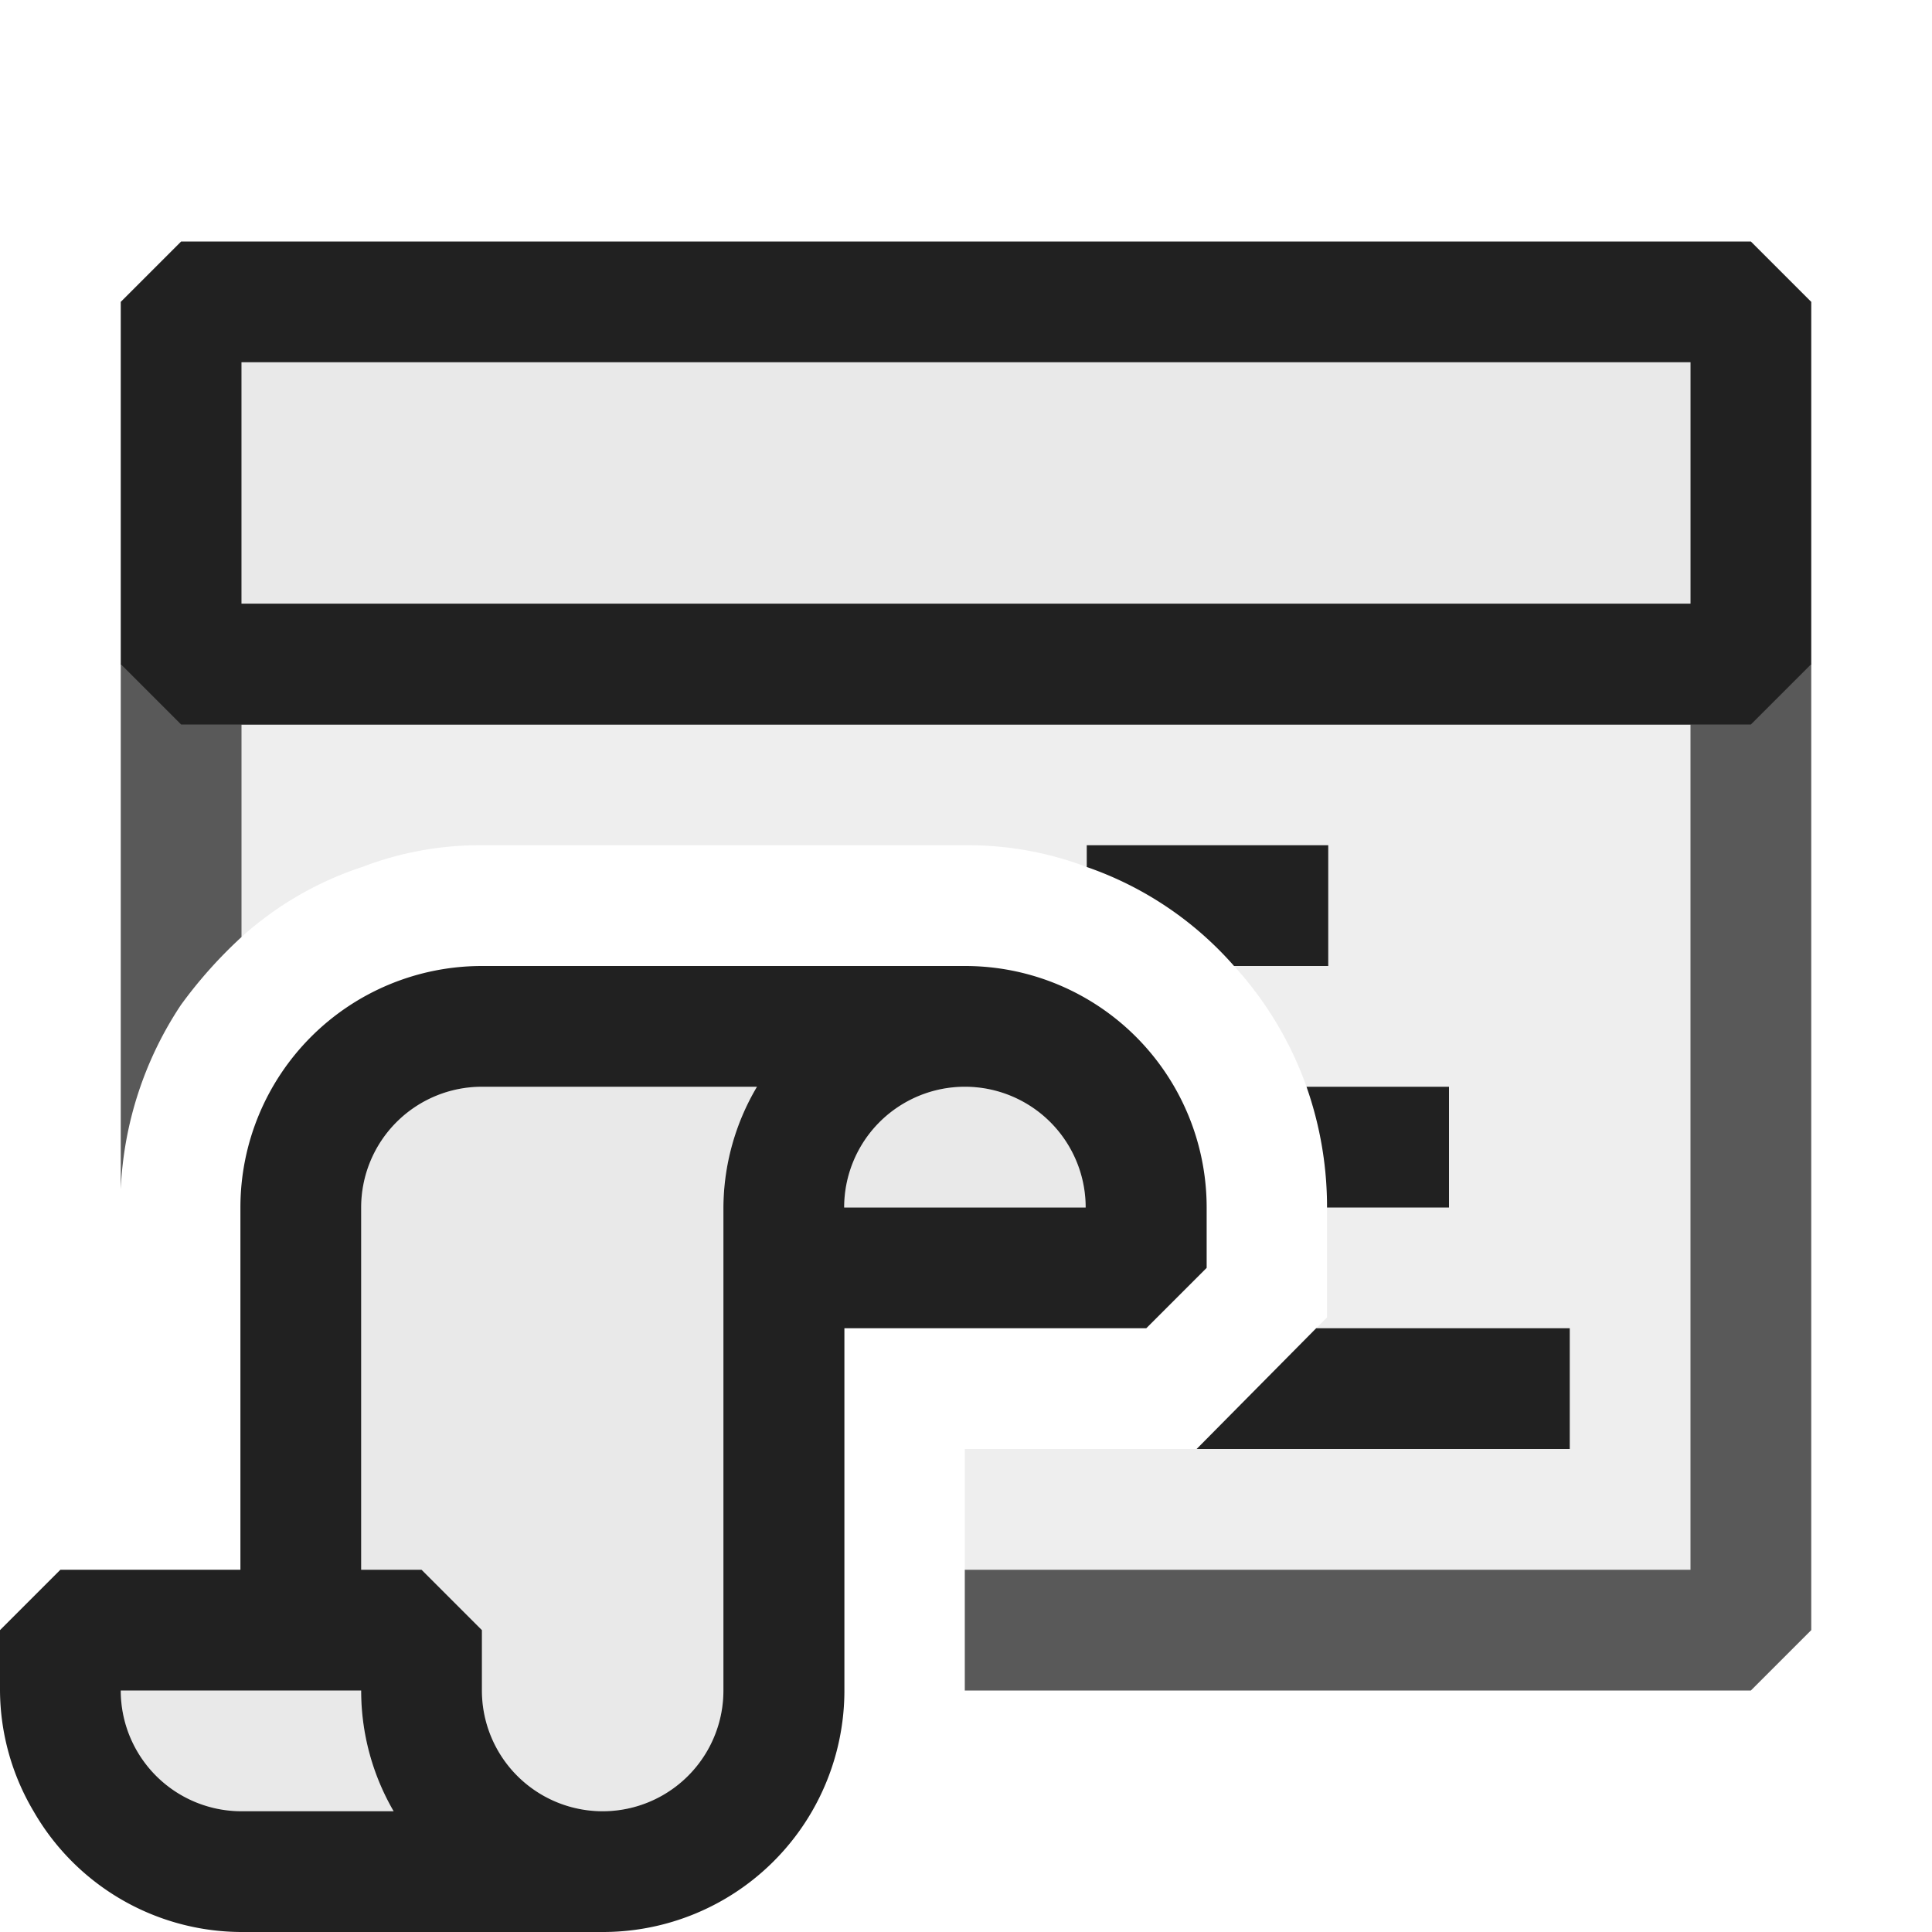 <svg xmlns="http://www.w3.org/2000/svg" viewBox="0 0 16 16">
  <defs>
    <style>.canvas{fill: none; opacity: 0;}.light-defaultgrey-10{fill: #212121; opacity: 0.1;}.light-defaultgrey{fill: #212121; opacity: 1;}.cls-1{opacity:0.75;}</style>
  </defs>
  <title>IconLightStoredProcedureScript</title>
  <g id="canvas">
    <path class="canvas" d="M16,16H0V0H16Z" />
  </g>
  <g id="level-1">
    <g class="cls-1">
      <path class="light-defaultgrey-10" d="M1.5,5V8.32A3.78,3.78,0,0,1,2,7.76a2.793,2.793,0,0,1,1-.58A2.718,2.718,0,0,1,3.99,7H8a2.772,2.772,0,0,1,1,.18A2.869,2.869,0,0,1,10.22,8a2.948,2.948,0,0,1,.77,2v.91L10.9,11l-.99,1H7.99v1H14.5V5Z" />
      <path class="light-defaultgrey" d="M14.5,5H1.5L1,5.5V9.85a2.993,2.993,0,0,1,.5-1.53A3.78,3.78,0,0,1,2,7.76V6H14v7H7.99v1H14.5l.5-.5v-8Z" />
    </g>
    <path class="light-defaultgrey-10" d="M2,3V5H14V3Z" />
    <path class="light-defaultgrey" d="M14.5,2H1.5L1,2.5v3l.5.5h13l.5-.5v-3ZM2,5V3H14V5Z" />
    <path class="light-defaultgrey" d="M10.9,11l-.99,1H13V11Zm-.08-2a3,3,0,0,1,.17,1H12V9ZM9,7v.18A2.869,2.869,0,0,1,10.22,8H11V7Z" />
    <path class="light-defaultgrey-10" d="M2.991,14a1.984,1.984,0,0,0,.269,1H2a1,1,0,0,1-1-1Zm0-4v3h.5l.5.5V14a1,1,0,0,0,2,0V10a1.978,1.978,0,0,1,.278-1H3.991A1,1,0,0,0,2.991,10Zm5-1a1,1,0,0,0-1,1h2A1,1,0,0,0,7.991,9Z" />
    <path class="light-defaultgrey" d="M7.991,8h-4a2,2,0,0,0-2,2v3H.5l-.5.5V14a1.978,1.978,0,0,0,.278,1,1.992,1.992,0,0,0,1.715,1h3a2,2,0,0,0,2-2V11h2.5l.5-.5V10A2,2,0,0,0,7.991,8ZM2,15a1,1,0,0,1-1-1H2.991a1.984,1.984,0,0,0,.269,1Zm3.991-5v4a1,1,0,0,1-2,0v-.5l-.5-.5h-.5V10a1,1,0,0,1,1-1H6.269A1.978,1.978,0,0,0,5.991,10Zm3,0h-2a1,1,0,0,1,2,0Z" />
  </g>
</svg>
